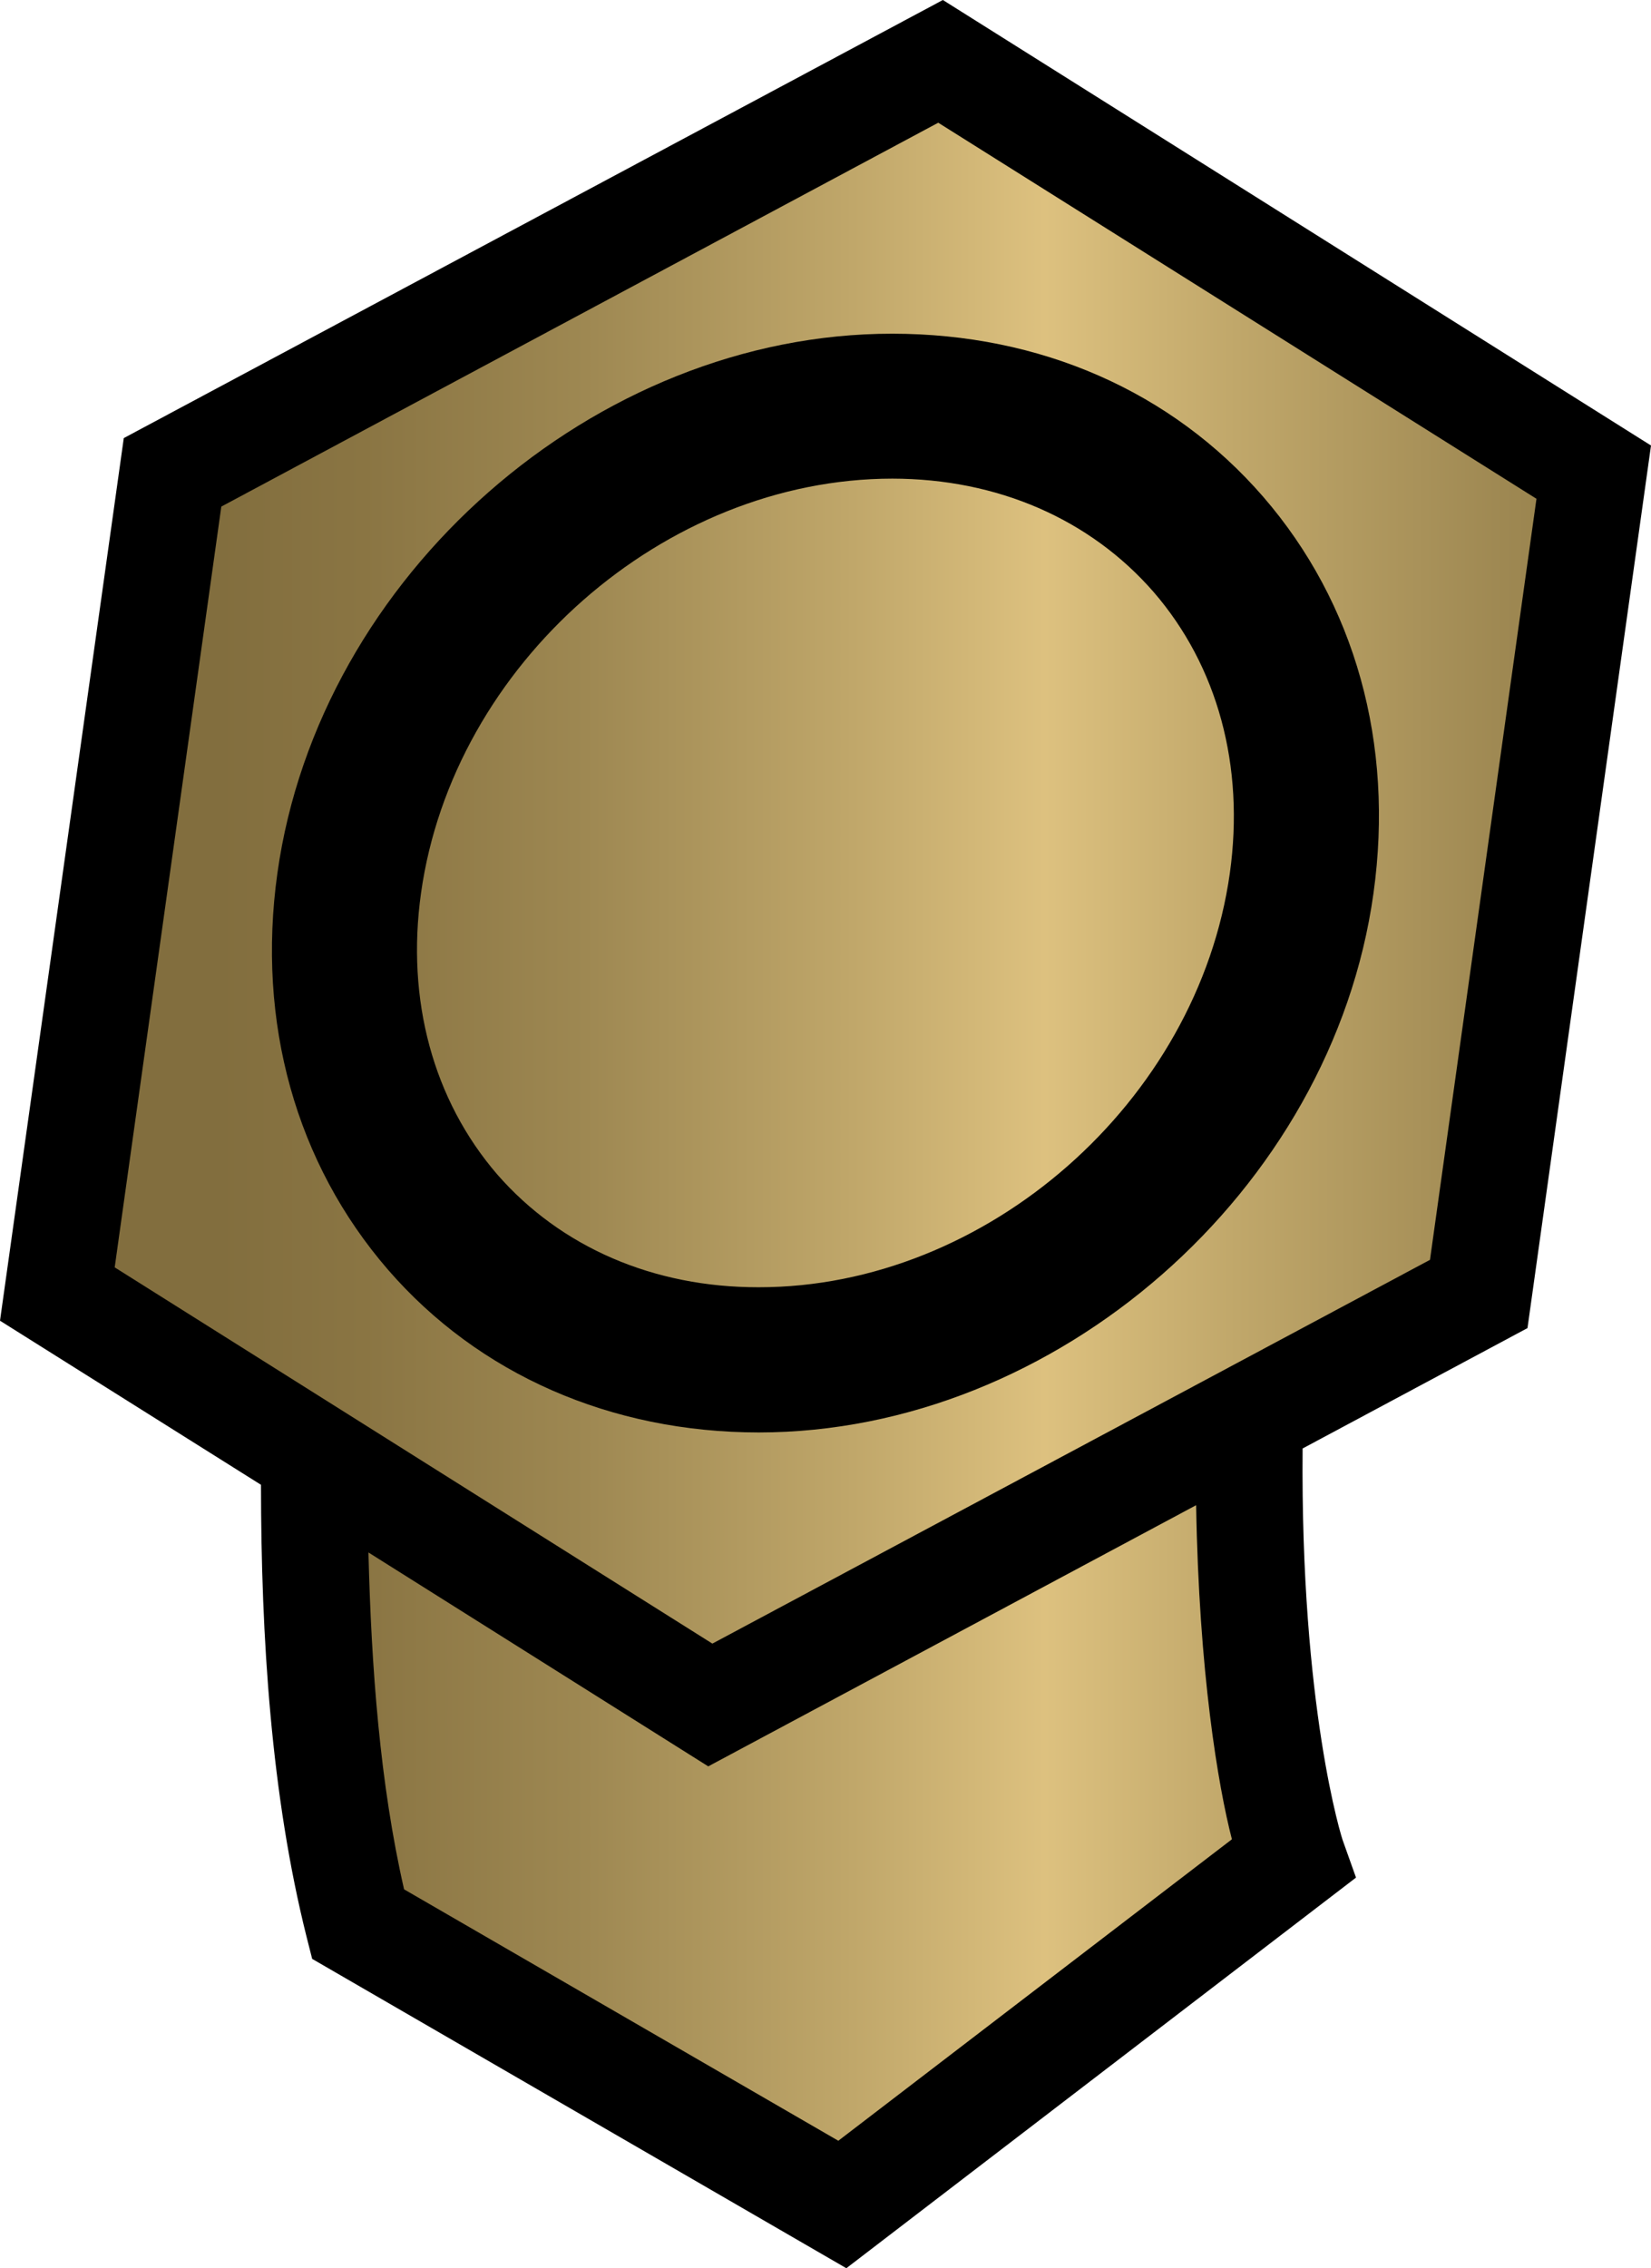 <?xml version="1.0" encoding="utf-8"?>
<!-- Generator: Adobe Illustrator 17.0.0, SVG Export Plug-In . SVG Version: 6.00 Build 0)  -->
<!DOCTYPE svg PUBLIC "-//W3C//DTD SVG 1.1//EN" "http://www.w3.org/Graphics/SVG/1.1/DTD/svg11.dtd">
<svg version="1.1" id="Isolation_Mode" xmlns="http://www.w3.org/2000/svg" xmlns:xlink="http://www.w3.org/1999/xlink" x="0px"
	 y="0px" width="300px" height="412px" viewBox="0 0 300 412" enable-background="new 0 0 300 412" xml:space="preserve">
<g>
	<path d="M300,80.922L171.327,0L22.492,79.575L0,239.896l47.423,29.803c0.02,27.787,1.836,56.405,8.29,82.132l1.012,3.982
		L153.787,412l92.611-70.954l-2.337-6.558c-0.224-0.438-7.78-24.429-7.365-71.385l40.862-21.867L300,80.922z"/>
	<g>
		<g>
			<defs>
				<path id="SVGID_1_" d="M73.423,343.181l78.906,45.666l71.519-54.758c-2.492-9.63-6.001-30.355-6.501-60.685l-88.653,47.44
					L66.949,281.99C67.474,302.989,69.047,324.056,73.423,343.181 M40.214,92.017L20.841,230.206l108.602,68.34l130.397-69.709
					L279.188,90.6L170.487,22.291L40.214,92.017"/>
			</defs>
			<clipPath id="SVGID_2_">
				<use xlink:href="#SVGID_1_"  overflow="visible"/>
			</clipPath>
			
				<linearGradient id="SVGID_3_" gradientUnits="userSpaceOnUse" x1="-874.635" y1="5.327" x2="-865.018" y2="5.327" gradientTransform="matrix(31.171 1.301241e-004 -1.301241e-004 31.171 27303.303 40.325)">
				<stop  offset="0" style="stop-color:#826E3E"/>
				<stop  offset="0.088" style="stop-color:#8A7543"/>
				<stop  offset="0.222" style="stop-color:#9E8852"/>
				<stop  offset="0.384" style="stop-color:#C0A76A"/>
				<stop  offset="0.5" style="stop-color:#DDC17F"/>
				<stop  offset="0.616" style="stop-color:#C0A76A"/>
				<stop  offset="0.778" style="stop-color:#9E8852"/>
				<stop  offset="0.912" style="stop-color:#8A7543"/>
				<stop  offset="1" style="stop-color:#826E3E"/>
			</linearGradient>
			<rect x="4.723" y="7.877" clip-path="url(#SVGID_2_)" fill="url(#SVGID_3_)" width="326.229" height="396.749"/>
		</g>
	</g>
	<path d="M162.145,60.614c-54.063-0.025-104.175,43.95-111.74,97.994c-3.794,27.103,3.375,52.721,20.115,72.042
		c16.48,18.992,40.484,29.532,67.361,29.541c54.055-0.026,104.18-43.899,111.692-97.935c3.789-27.154-3.322-52.73-20.062-72.05
		C212.904,71.076,189.02,60.622,162.145,60.614 M223.468,158.624c-5.835,41.486-44.193,75.225-85.605,75.192
		c-19.13,0.035-35.961-7.286-47.497-20.476c-11.635-13.489-16.598-31.691-13.858-51.153c5.832-41.485,44.189-75.224,85.646-75.25
		c19.087,0.023,35.918,7.346,47.461,20.586C221.24,120.962,226.2,139.112,223.468,158.624"/>
</g>
</svg>
